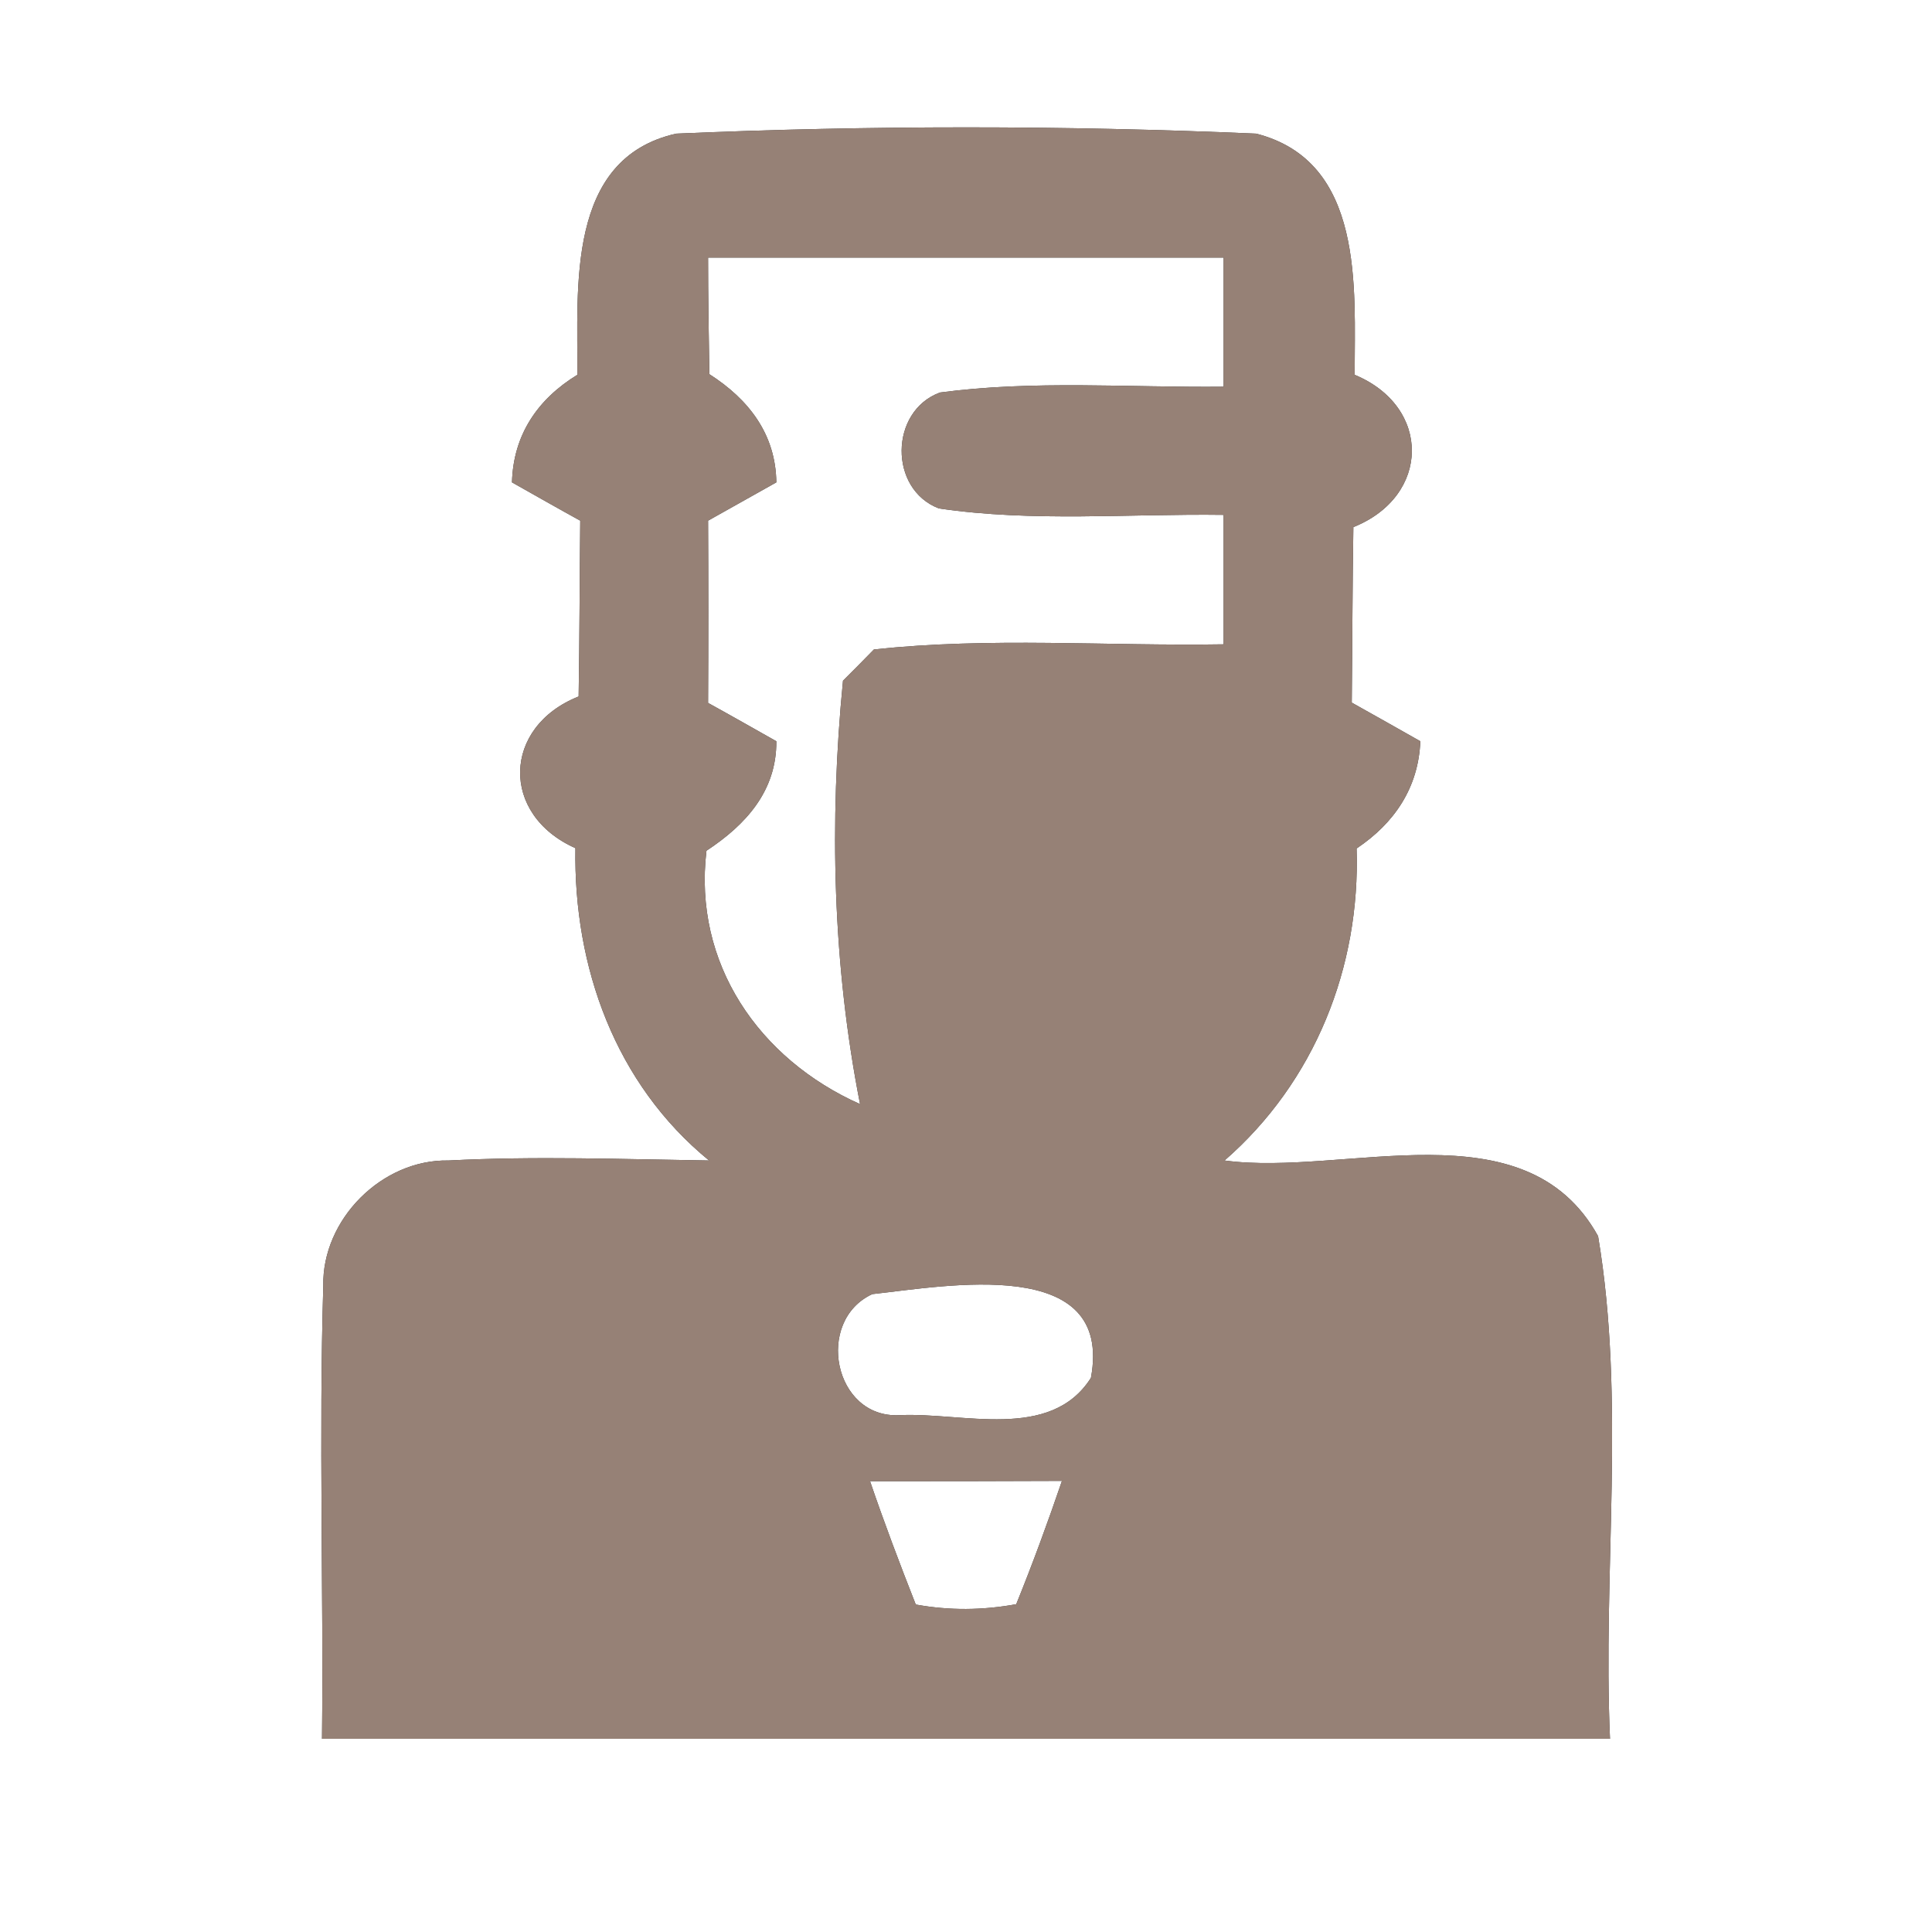 <?xml version="1.0" encoding="UTF-8" ?>
<!DOCTYPE svg PUBLIC "-//W3C//DTD SVG 1.1//EN" "http://www.w3.org/Graphics/SVG/1.1/DTD/svg11.dtd">
<svg width="60pt" height="60pt" viewBox="0 0 60 60" version="1.1" xmlns="http://www.w3.org/2000/svg">
<rect x="0" y="0" width="60" height="60" fill="#333333" stroke="none"/>
<g id="#ffffffff">
<path fill="#ffffff" opacity="1.00" d=" M 0.00 0.00 L 60.00 0.00 L 60.00 60.00 L 0.00 60.00 L 0.00 0.00 M 17.93 11.64 C 16.69 12.40 15.94 13.51 15.90 14.98 C 16.43 15.28 17.49 15.88 18.02 16.17 C 18.00 17.99 18.00 19.81 17.97 21.63 C 15.60 22.57 15.53 25.30 17.87 26.34 C 17.81 30.04 19.11 33.66 22.02 36.04 C 19.33 36.00 16.62 35.90 13.93 36.04 C 11.86 36.00 10.00 37.87 10.04 39.93 C 9.90 44.62 10.05 49.31 10.00 54.00 C 23.33 54.00 36.67 54.00 50.00 54.00 C 49.77 48.81 50.49 43.51 49.63 38.39 C 47.36 34.29 41.79 36.55 38.03 36.04 C 40.83 33.60 42.25 30.04 42.13 26.35 C 43.31 25.56 44.05 24.46 44.11 23.02 C 43.58 22.72 42.52 22.12 41.98 21.82 C 42.00 20.00 42.00 18.18 42.03 16.37 C 44.43 15.41 44.46 12.63 42.07 11.64 C 42.07 8.93 42.38 5.01 39.01 4.15 C 33.03 3.89 26.99 3.89 21.00 4.15 C 17.57 4.92 17.95 8.94 17.93 11.64 Z" />
<path fill="#ffffff" opacity="1.00" d=" M 21.99 8.00 C 27.32 8.00 32.66 8.00 38.00 8.00 C 38.00 9.34 38.00 10.67 38.00 12.01 C 35.06 12.04 32.10 11.80 29.19 12.19 C 27.62 12.77 27.60 15.20 29.16 15.79 C 32.08 16.22 35.05 15.95 38.00 15.99 C 38.00 17.33 38.00 18.67 38.00 20.01 C 34.38 20.07 30.74 19.78 27.14 20.17 C 26.90 20.42 26.42 20.90 26.18 21.14 C 25.75 25.52 25.86 29.97 26.71 34.29 C 23.57 32.89 21.52 29.92 21.94 26.42 C 23.17 25.61 24.12 24.56 24.11 23.02 C 23.58 22.72 22.52 22.12 21.99 21.83 C 22.00 19.94 22.00 18.06 21.99 16.17 C 22.52 15.87 23.58 15.28 24.11 14.98 C 24.09 13.48 23.25 12.40 22.03 11.62 C 22.01 10.41 21.99 9.21 21.99 8.00 Z" />
<path fill="#ffffff" opacity="1.00" d=" M 27.09 40.19 C 29.39 39.94 34.59 38.96 33.88 42.79 C 32.62 44.77 29.88 43.85 27.93 43.95 C 25.89 44.05 25.30 41.02 27.09 40.19 Z" />
<path fill="#ffffff" opacity="1.00" d=" M 27.02 46.00 C 29.01 46.00 30.99 46.00 32.98 45.99 C 32.54 47.28 32.07 48.56 31.56 49.82 C 30.52 50.01 29.48 50.02 28.44 49.83 C 27.94 48.56 27.46 47.29 27.02 46.00 Z" />
</g>
<g id="#000000ff">
<path fill="#968176" opacity="1.00" d=" M 17.93 11.64 C 17.95 8.94 17.57 4.92 21.00 4.15 C 26.99 3.89 33.03 3.89 39.01 4.15 C 42.38 5.01 42.07 8.93 42.07 11.64 C 44.46 12.63 44.43 15.41 42.03 16.37 C 42.00 18.18 42.00 20.00 41.98 21.82 C 42.52 22.12 43.58 22.72 44.11 23.02 C 44.05 24.46 43.31 25.56 42.13 26.35 C 42.25 30.04 40.83 33.60 38.03 36.04 C 41.79 36.55 47.36 34.29 49.63 38.39 C 50.49 43.51 49.77 48.81 50.00 54.00 C 36.67 54.00 23.33 54.00 10.00 54.00 C 10.05 49.31 9.90 44.62 10.04 39.93 C 10.00 37.87 11.86 36.00 13.93 36.04 C 16.62 35.90 19.33 36.00 22.02 36.04 C 19.11 33.66 17.81 30.04 17.87 26.34 C 15.53 25.30 15.60 22.57 17.97 21.63 C 18.00 19.81 18.00 17.99 18.02 16.17 C 17.49 15.88 16.43 15.28 15.90 14.98 C 15.94 13.51 16.69 12.40 17.93 11.64 M 21.99 8.00 C 21.99 9.21 22.01 10.41 22.03 11.62 C 23.25 12.40 24.09 13.48 24.11 14.98 C 23.58 15.28 22.52 15.87 21.99 16.17 C 22.00 18.06 22.00 19.94 21.99 21.83 C 22.52 22.12 23.58 22.72 24.11 23.02 C 24.12 24.56 23.17 25.61 21.94 26.42 C 21.52 29.92 23.57 32.89 26.71 34.29 C 25.86 29.97 25.75 25.52 26.18 21.14 C 26.42 20.90 26.90 20.42 27.14 20.17 C 30.74 19.78 34.38 20.07 38.00 20.01 C 38.00 18.67 38.00 17.33 38.00 15.99 C 35.05 15.95 32.08 16.22 29.16 15.79 C 27.60 15.20 27.62 12.77 29.19 12.19 C 32.10 11.80 35.06 12.04 38.00 12.01 C 38.00 10.67 38.00 9.34 38.00 8.00 C 32.66 8.00 27.32 8.00 21.99 8.00 M 27.09 40.19 C 25.30 41.02 25.89 44.05 27.93 43.95 C 29.88 43.85 32.62 44.77 33.88 42.79 C 34.59 38.96 29.39 39.94 27.09 40.19 M 27.02 46.00 C 27.46 47.29 27.94 48.56 28.44 49.83 C 29.48 50.02 30.52 50.01 31.56 49.82 C 32.07 48.56 32.54 47.28 32.98 45.99 C 30.99 46.00 29.01 46.00 27.02 46.00 Z" />
</g>
</svg>
